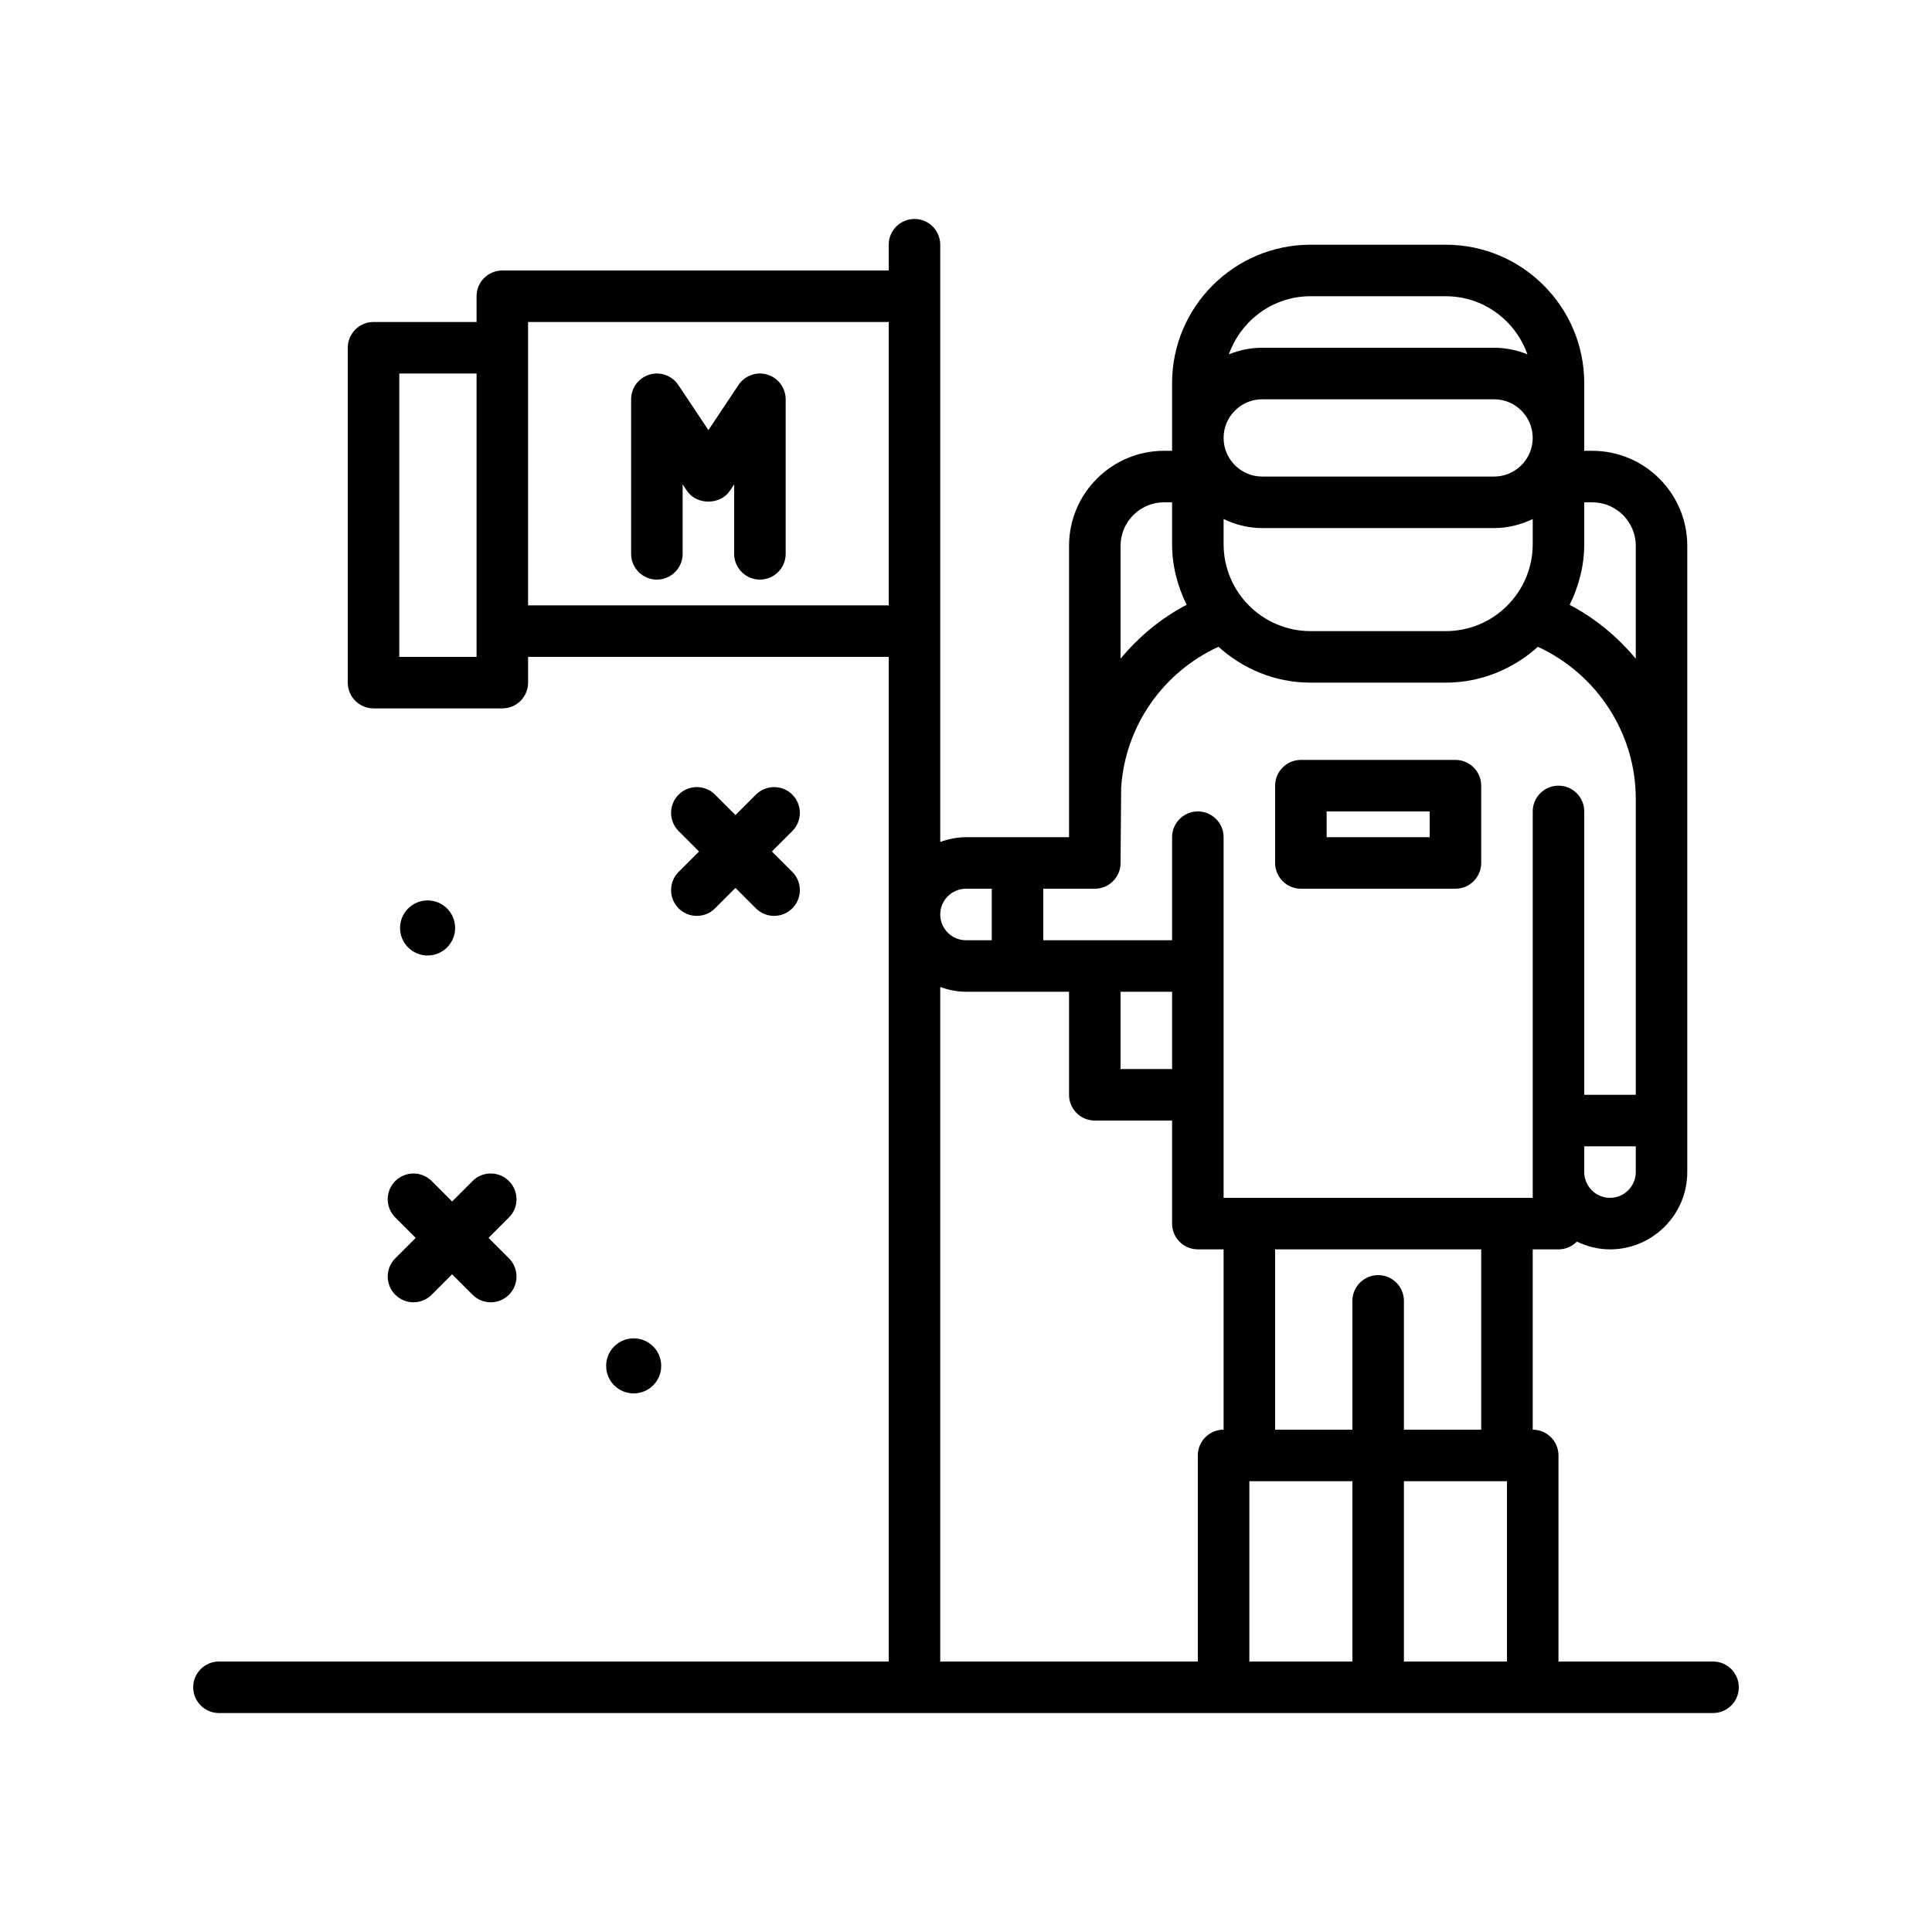 <svg id="astronaut" enable-background="new 0 0 300 300" height="512" viewBox="0 0 300 300" width="512" xmlns="http://www.w3.org/2000/svg"><g><path d="m105.375 141.047c.781.781 1.805 1.172 2.828 1.172s2.047-.391 2.828-1.172l3.172-3.172 3.172 3.172c.781.781 1.805 1.172 2.828 1.172s2.047-.391 2.828-1.172c1.562-1.562 1.562-4.094 0-5.656l-3.172-3.172 3.172-3.172c1.562-1.562 1.562-4.094 0-5.656s-4.094-1.562-5.656 0l-3.172 3.172-3.172-3.172c-1.562-1.562-4.094-1.562-5.656 0s-1.562 4.094 0 5.656l3.172 3.172-3.172 3.172c-1.563 1.562-1.563 4.093 0 5.656z"/><path d="m102.673 212.093c0-2.362-1.915-4.276-4.276-4.276s-4.277 1.915-4.277 4.276 1.915 4.276 4.277 4.276 4.276-1.914 4.276-4.276z"/><path d="m70.673 144.093c0-2.362-1.915-4.276-4.276-4.276s-4.277 1.915-4.277 4.276 1.915 4.276 4.277 4.276 4.276-1.914 4.276-4.276z"/><path d="m61.375 201.047c.781.781 1.805 1.172 2.828 1.172s2.047-.391 2.828-1.172l3.172-3.172 3.172 3.172c.781.781 1.805 1.172 2.828 1.172s2.047-.391 2.828-1.172c1.562-1.562 1.562-4.094 0-5.656l-3.172-3.172 3.172-3.172c1.562-1.562 1.562-4.094 0-5.656s-4.094-1.562-5.656 0l-3.172 3.172-3.172-3.172c-1.562-1.562-4.094-1.562-5.656 0s-1.562 4.094 0 5.656l3.172 3.172-3.172 3.172c-1.563 1.562-1.563 4.093 0 5.656z"/><path d="m266 258h-24v-32c0-2.209-1.791-4-4-4v-28h4c1.12 0 2.126-.465 2.852-1.206 1.566.75 3.298 1.206 5.148 1.206 6.617 0 12-5.383 12-12v-57.975-39.271c0-8.135-6.619-14.754-14.754-14.754h-1.246v-10.504c0-11.853-9.643-21.496-21.496-21.496h-21.008c-11.853 0-21.496 9.643-21.496 21.496v10.504h-1.246c-8.135 0-14.754 6.619-14.754 14.754v45.246h-16c-1.409 0-2.743.289-4 .737v-92.737c0-2.209-1.791-4-4-4s-4 1.791-4 4v4h-60c-2.209 0-4 1.791-4 4v4h-16c-2.209 0-4 1.791-4 4v52c0 2.209 1.791 4 4 4h20c2.209 0 4-1.791 4-4v-4h56v156h-104c-2.209 0-4 1.791-4 4s1.791 4 4 4h232c2.209 0 4-1.791 4-4s-1.791-4-4-4zm-192-156h-12v-44h12zm119.998 128h16.002v28h-16.002zm24.002 0h16v28h-16zm12-8h-12v-20c0-2.209-1.791-4-4-4s-4 1.791-4 4v20h-12v-28h32zm8-36h-48v-56c0-2.209-1.791-4-4-4s-4 1.791-4 4v16h-20v-8h8c2.195 0 3.982-1.771 4-3.967l.092-11.73c.628-9.57 6.499-17.909 15.102-21.871 3.809 3.423 8.791 5.568 14.303 5.568h21.008c5.509 0 10.489-2.143 14.297-5.563 9.146 4.21 15.199 13.4 15.199 23.588v45.975h-8v-44c0-2.209-1.791-4-4-4s-4 1.791-4 4v60zm-64-32h8v12h-8zm16-69.496v-3.908c1.826.874 3.845 1.404 6 1.404h36c2.155 0 4.174-.53 6-1.404v3.908c0 7.441-6.055 13.496-13.496 13.496h-21.008c-7.441 0-13.496-6.055-13.496-13.496zm42-10.504h-36c-3.309 0-6-2.691-6-6s2.691-6 6-6h36c3.309 0 6 2.691 6 6s-2.691 6-6 6zm18 112c-2.205 0-4-1.795-4-4v-4h8v4c0 2.205-1.795 4-4 4zm-2.754-108c3.725 0 6.754 3.029 6.754 6.754v17.528c-2.826-3.392-6.27-6.262-10.266-8.361 1.405-2.856 2.266-6.024 2.266-9.417v-6.504zm-43.75-32h21.008c5.865 0 10.817 3.783 12.674 9.019-1.605-.643-3.346-1.019-5.178-1.019h-36c-1.832 0-3.573.376-5.178 1.019 1.857-5.236 6.81-9.019 12.674-9.019zm-22.742 32h1.246v6.504c0 3.387.858 6.551 2.26 9.404-3.992 2.095-7.435 4.968-10.26 8.369v-17.523c0-3.725 3.029-6.754 6.754-6.754zm-30.754 60h4v8h-4c-2.205 0-4-1.795-4-4s1.795-4 4-4zm-68-44v-44h56v44zm64 59.263c1.257.448 2.591.737 4 .737h16v16c0 2.209 1.791 4 4 4h12v16c0 2.209 1.791 4 4 4h4v28h-.002c-2.209 0-4 1.791-4 4v32h-39.998z"/><path d="m226 118h-24c-2.209 0-4 1.791-4 4v12c0 2.209 1.791 4 4 4h24c2.209 0 4-1.791 4-4v-12c0-2.209-1.791-4-4-4zm-4 12h-16v-4h16z"/><path d="m119.158 58.172c-1.682-.516-3.508.145-4.486 1.609l-4.672 7.008-4.672-7.008c-.979-1.465-2.801-2.125-4.486-1.609-1.688.51-2.842 2.066-2.842 3.828v24c0 2.209 1.791 4 4 4s4-1.791 4-4v-10.789l.672 1.008c1.484 2.227 5.172 2.227 6.656 0l.672-1.008v10.789c0 2.209 1.791 4 4 4s4-1.791 4-4v-24c0-1.762-1.154-3.318-2.842-3.828z"/></g></svg>
